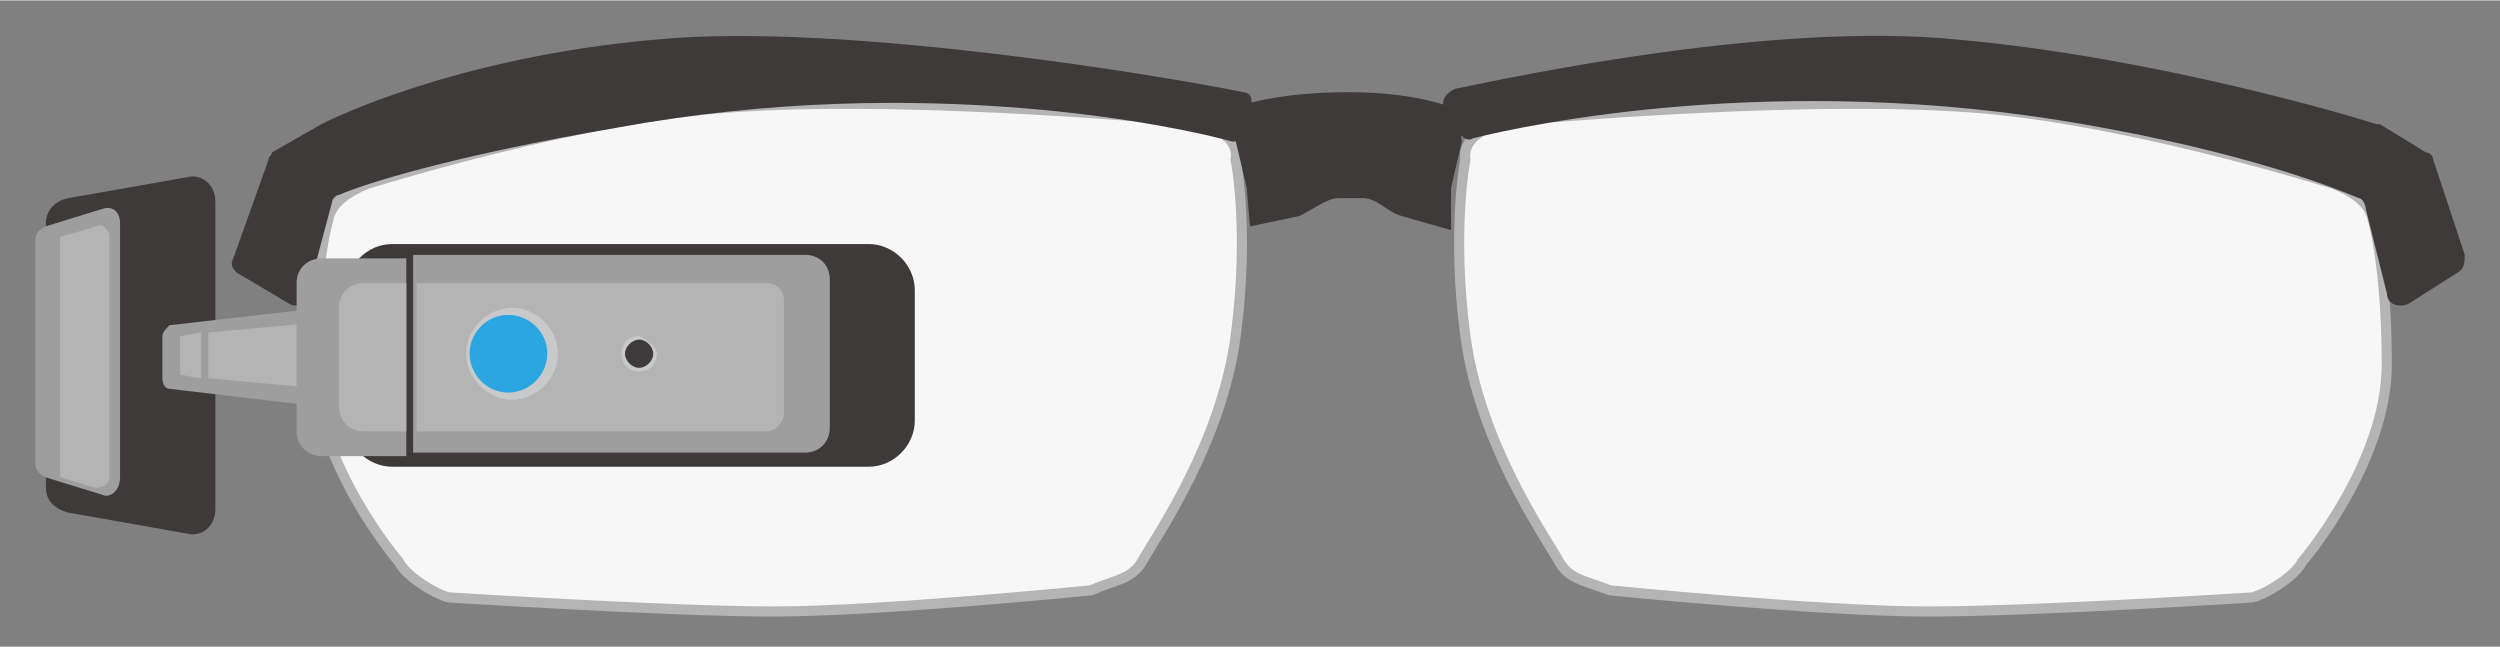 <?xml version="1.0" encoding="UTF-8" standalone="no"?>
<!DOCTYPE svg PUBLIC "-//W3C//DTD SVG 1.1//EN" "http://www.w3.org/Graphics/SVG/1.1/DTD/svg11.dtd">
<!-- Generated by Microsoft Visio, SVG Export Smart-Glasses.svg Page-1 -->
<svg xmlns="http://www.w3.org/2000/svg" xmlns:xlink="http://www.w3.org/1999/xlink" xmlns:ev="http://www.w3.org/2001/xml-events"
		xmlns:v="http://schemas.microsoft.com/visio/2003/SVGExtensions/" width="0.738in" height="0.191in"
		viewBox="0 0 53.1 13.726" xml:space="preserve" color-interpolation-filters="sRGB" class="st8">
	<rect x="0" y="0" width="53.1" height="13.726" fill="#808080" stroke="none"/>
	<v:documentProperties v:langID="1033" v:metric="true" v:viewMarkup="false"/>

	<style type="text/css">
	<![CDATA[
		.st1 {fill:#f7f7f7;stroke:none;stroke-width:0.75}
		.st2 {fill:none;stroke:#b4b4b5;stroke-width:0.215}
		.st3 {fill:#3e3a39;stroke:none;stroke-width:0.75}
		.st4 {fill:#9e9e9f;stroke:none;stroke-width:0.75}
		.st5 {fill:#b4b4b5;stroke:none;stroke-width:0.75}
		.st6 {fill:#c8c9ca;stroke:none;stroke-width:0.75}
		.st7 {fill:#2ca6e0;stroke:none;stroke-width:0.75}
		.st8 {fill:none;fill-rule:evenodd;font-size:12px;overflow:visible;stroke-linecap:square;stroke-miterlimit:3}
	]]>
	</style>

	<g v:mID="0" v:index="1" v:groupContext="foregroundPage">
		<title>Page-1</title>
		<v:pageProperties v:drawingScale="1" v:pageScale="1" v:drawingUnits="0" v:shadowOffsetX="9" v:shadowOffsetY="-9"/>
		<g id="group13334-1" transform="translate(0.75,-0.75)" v:mID="13334" v:groupContext="group">
			<title>Smart Glasses</title>
			<g id="shape13335-2" v:mID="13335" v:groupContext="shape" transform="translate(5.925,-9.05942E-14)">
				<title>Sheet.13335</title>
				<path d="M16.5 13.28 C16.5 13.28 12 13.73 9.75 13.73 C7.57 13.73 2.85 13.43 2.85 13.43 C2.55 13.35 1.95 12.98 1.8
							 12.68 C1.8 12.68 0 10.58 0 8.48 C0 6.38 0.3 5.4 0.3 5.4 C0.37 5.03 0.75 4.8 1.12 4.65 C1.12 4.65 5.85
							 3.15 9.22 3 C12.9 2.78 18.52 3.3 18.52 3.3 C19.12 3.38 19.65 3.68 19.57 4.13 C19.57 4.13 19.87 5.63
							 19.57 7.88 C19.27 10.13 17.92 12.08 17.62 12.6 C17.4 13.05 17.02 13.05 16.5 13.28 Z" class="st1"/>
			</g>
			<g id="shape13336-4" v:mID="13336" v:groupContext="shape" transform="translate(5.925,-9.05942E-14)">
				<title>Sheet.13336</title>
				<path d="M16.5 13.28 C16.5 13.28 12 13.73 9.75 13.73 C7.57 13.73 2.85 13.43 2.85 13.43 C2.55 13.35 1.95 12.98 1.8
							 12.68 C1.8 12.68 0 10.58 0 8.48 C0 6.38 0.3 5.4 0.3 5.4 C0.37 5.03 0.75 4.8 1.12 4.65 C1.12 4.65 5.85
							 3.15 9.22 3 C12.9 2.78 18.52 3.3 18.52 3.3 C19.12 3.38 19.65 3.68 19.57 4.13 C19.57 4.13 19.87 5.63
							 19.57 7.88 C19.27 10.13 17.92 12.08 17.62 12.6 C17.4 13.05 17.02 13.05 16.5 13.28 Z" class="st2"/>
			</g>
			<g id="shape13337-6" v:mID="13337" v:groupContext="shape" transform="translate(30.075,-9.05942E-14)">
				<title>Sheet.13337</title>
				<path d="M3.37 13.28 C3.37 13.28 7.87 13.73 10.12 13.73 C12.37 13.73 17.02 13.43 17.02 13.43 C17.32 13.35 17.92 12.98
							 18.07 12.68 C18.07 12.68 19.87 10.58 19.87 8.48 C19.87 6.38 19.57 5.4 19.57 5.4 C19.5 5.03 19.12 4.8
							 18.75 4.65 C18.75 4.65 14.02 3.15 10.65 3 C6.97 2.78 1.35 3.3 1.35 3.3 C0.75 3.38 0.23 3.68 0.3 4.13
							 C0.3 4.13 0 5.63 0.3 7.88 C0.6 10.13 1.95 12.08 2.25 12.6 C2.48 13.05 2.78 13.05 3.37 13.28 Z"
						class="st1"/>
			</g>
			<g id="shape13338-8" v:mID="13338" v:groupContext="shape" transform="translate(30.075,-9.05942E-14)">
				<title>Sheet.13338</title>
				<path d="M3.37 13.28 C3.37 13.28 7.87 13.73 10.12 13.73 C12.37 13.73 17.02 13.43 17.02 13.43 C17.32 13.35 17.92 12.98
							 18.07 12.68 C18.07 12.68 19.87 10.58 19.87 8.48 C19.87 6.38 19.57 5.4 19.57 5.4 C19.5 5.03 19.12 4.8
							 18.75 4.65 C18.75 4.65 14.02 3.15 10.65 3 C6.97 2.78 1.35 3.3 1.35 3.3 C0.75 3.38 0.23 3.68 0.3 4.13
							 C0.3 4.13 0 5.63 0.3 7.88 C0.6 10.13 1.95 12.08 2.25 12.6 C2.48 13.05 2.78 13.05 3.37 13.28 Z"
						class="st2"/>
			</g>
			<g id="shape13339-10" v:mID="13339" v:groupContext="shape" transform="translate(4.125,-6.45)">
				<title>Sheet.13339</title>
				<path d="M21.6 10.05 C21.53 10.13 21.45 10.2 21.3 10.2 C20.25 9.9 14.78 8.7 8.25 9.9 C4.73 10.5 2.85 11.1 2.33 11.33
							 C2.25 11.33 2.18 11.4 2.18 11.48 L1.88 12.6 L1.65 13.5 C1.65 13.65 1.43 13.73 1.28 13.65 L0.15 12.98
							 C0.08 12.9 0 12.83 0.08 12.68 L0.83 10.58 C0.83 10.5 0.9 10.5 0.9 10.43 L1.95 9.83 C2.1 9.75 4.8 8.4
							 9.08 8.03 C13.05 7.65 20.1 8.85 21.53 9.15 C21.68 9.15 21.75 9.3 21.68 9.45 L21.6 10.05 Z" class="st3"/>
			</g>
			<g id="shape13340-12" v:mID="13340" v:groupContext="shape" transform="translate(29.85,-6.45)">
				<title>Sheet.13340</title>
				<path d="M0.38 9.98 C0.45 10.13 0.6 10.2 0.68 10.13 C1.88 9.83 7.2 8.7 13.65 9.83 C17.1 10.43 18.98 11.18 19.5 11.4
							 C19.58 11.4 19.65 11.55 19.65 11.63 L20.1 13.43 C20.1 13.65 20.33 13.73 20.55 13.65 L21.6 12.98 C21.75
							 12.9 21.75 12.75 21.75 12.6 L21.08 10.58 C21.08 10.5 21 10.43 20.93 10.43 L19.95 9.83 L19.88 9.83 C19.43
							 9.68 15.15 8.4 10.95 8.03 C7.13 7.65 1.73 8.78 0.3 9.08 C0.15 9.15 0 9.3 0.07 9.45 L0.38 9.98 Z"
						class="st3"/>
			</g>
			<g id="shape13341-14" v:mID="13341" v:groupContext="shape" transform="translate(25.5,-8.1)">
				<title>Sheet.13341</title>
				<path d="M4.57 13.73 L3.52 13.43 C3.22 13.35 3 13.05 2.7 13.05 L2.17 13.05 C1.95 13.05 1.65 13.28 1.35 13.43 L0.3
							 13.65 L0.23 12.83 L0 11.85 L0.07 11.1 C0.07 11.1 0.82 10.8 2.4 10.8 C3.97 10.8 4.72 11.18 4.72 11.18
							 L4.8 11.85 L4.57 12.83 L4.57 13.73 Z" class="st3"/>
			</g>
			<g id="shape13342-16" v:mID="13342" v:groupContext="shape" transform="translate(0.225,-1.575)">
				<title>Sheet.13342</title>
				<path d="M3 13.65 L0.45 13.2 C0.23 13.13 0 12.98 0 12.68 L0 7.05 C0 6.83 0.15 6.6 0.45 6.53 L3 6.08 C3.3 6 3.6 6.23
							 3.6 6.6 L3.6 13.13 C3.6 13.5 3.3 13.73 3 13.65 Z" class="st3"/>
			</g>
			<g id="shape13343-18" v:mID="13343" v:groupContext="shape" transform="translate(-1.8735E-14,-2.4)">
				<title>Sheet.13343</title>
				<path d="M1.42 13.65 L0.22 13.28 C0.07 13.2 0 13.13 0 12.98 L0 8.25 C0 8.1 0.07 8.03 0.22 7.95 L1.42 7.58 C1.65 7.5
							 1.8 7.65 1.8 7.88 L1.8 13.28 C1.8 13.58 1.57 13.73 1.42 13.65 Z" class="st4"/>
			</g>
			<g id="shape13344-20" v:mID="13344" v:groupContext="shape" transform="translate(2.7,-4.35)">
				<title>Sheet.13344</title>
				<path d="M3.37 13.73 L0.15 13.35 C0.08 13.35 0 13.28 0 13.13 L0 12.23 C0 12.15 0.07 12.08 0.15 12 L3.37 11.63 C3.52
							 11.63 3.6 11.7 3.6 11.85 L3.6 13.5 C3.6 13.65 3.45 13.73 3.37 13.73 Z" class="st4"/>
			</g>
			<g id="shape13345-22" v:mID="13345" v:groupContext="shape" transform="translate(3.675,-4.725)">
				<title>Sheet.13345</title>
				<path d="M2.47 13.73 L0 13.5 L0 12.53 L2.47 12.3 L2.47 13.73 Z" class="st5"/>
			</g>
			<g id="shape13346-24" v:mID="13346" v:groupContext="shape" transform="translate(3.075,-4.95)">
				<title>Sheet.13346</title>
				<path d="M0.45 13.73 L0 13.65 L0 12.83 L0.45 12.75 L0.45 13.73 Z" class="st5"/>
			</g>
			<g id="shape13347-26" v:mID="13347" v:groupContext="shape" transform="translate(0.525,-2.625)">
				<title>Sheet.13347</title>
				<path d="M0.75 13.73 L0 13.5 L0 8.4 L0.75 8.18 C0.9 8.1 1.05 8.25 1.05 8.4 L1.05 13.5 C1.05 13.65 0.9 13.73 0.75
							 13.73 Z" class="st5"/>
			</g>
			<g id="shape13348-28" v:mID="13348" v:groupContext="shape" transform="translate(6.6,-3.075)">
				<title>Sheet.13348</title>
				<path d="M11.1 13.73 L0.98 13.73 C0.45 13.73 0 13.28 0 12.75 L0 9.98 C0 9.45 0.45 9 0.98 9 L11.1 9 C11.63 9 12.08
							 9.45 12.08 9.98 L12.08 12.75 C12.08 13.28 11.63 13.73 11.1 13.73 Z" class="st3"/>
			</g>
			<g id="shape13349-30" v:mID="13349" v:groupContext="shape" transform="translate(5.55,-3.3)">
				<title>Sheet.13349</title>
				<path d="M2.33 13.73 L0.53 13.73 C0.23 13.73 0 13.5 0 13.2 L0 10.05 C0 9.75 0.23 9.53 0.53 9.53 L2.33 9.53 L2.33
							 13.73 Z" class="st4"/>
			</g>
			<g id="shape13350-32" v:mID="13350" v:groupContext="shape" transform="translate(6.45,-3.825)">
				<title>Sheet.13350</title>
				<path d="M1.43 13.73 L0.53 13.73 C0.22 13.73 0 13.5 0 13.2 L0 11.1 C0 10.8 0.22 10.58 0.53 10.58 L1.43 10.58 L1.43
							 13.73 Z" class="st5"/>
			</g>
			<g id="shape13351-34" v:mID="13351" v:groupContext="shape" transform="translate(8.025,-3.375)">
				<title>Sheet.13351</title>
				<path d="M8.33 13.73 L0 13.73 L0 9.53 L8.33 9.53 C8.63 9.53 8.85 9.75 8.85 10.05 L8.85 13.2 C8.85 13.5 8.63 13.73
							 8.33 13.73 Z" class="st4"/>
			</g>
			<g id="shape13352-36" v:mID="13352" v:groupContext="shape" transform="translate(8.1,-3.825)">
				<title>Sheet.13352</title>
				<path d="M7.42 13.73 L0 13.73 L0 10.58 L7.42 10.58 C7.65 10.58 7.8 10.73 7.8 10.95 L7.8 13.35 C7.8 13.5 7.65 13.73
							 7.42 13.73 Z" class="st5"/>
			</g>
			<g id="shape13353-38" v:mID="13353" v:groupContext="shape" transform="translate(9.15,-4.5)">
				<title>Sheet.13353</title>
				<path d="M1.95 12.75 C1.95 13.28 1.5 13.73 0.98 13.73 C0.45 13.73 0 13.28 0 12.75 C0 12.23 0.45 11.78 0.98 11.78
							 C1.5 11.78 1.95 12.23 1.95 12.75 Z" class="st6"/>
			</g>
			<g id="shape13354-40" v:mID="13354" v:groupContext="shape" transform="translate(9.225,-4.65)">
				<title>Sheet.13354</title>
				<path d="M1.65 12.9 C1.65 13.35 1.27 13.73 0.82 13.73 C0.37 13.73 0 13.35 0 12.9 C0 12.45 0.37 12.08 0.82 12.08 C1.27
							 12.08 1.65 12.45 1.65 12.9 Z" class="st7"/>
			</g>
			<g id="shape13355-42" v:mID="13355" v:groupContext="shape" transform="translate(12.45,-5.1)">
				<title>Sheet.13355</title>
				<path d="M0.75 13.35 C0.75 13.58 0.6 13.73 0.38 13.73 C0.15 13.73 0 13.58 0 13.35 C0 13.13 0.15 12.98 0.38 12.98
							 C0.52 13.05 0.75 13.2 0.75 13.35 Z" class="st6"/>
			</g>
			<g id="shape13356-44" v:mID="13356" v:groupContext="shape" transform="translate(12.525,-5.175)">
				<title>Sheet.13356</title>
				<path d="M0.6 13.43 C0.6 13.58 0.45 13.73 0.3 13.73 C0.15 13.73 0 13.58 0 13.43 C0 13.28 0.15 13.13 0.3 13.13 C0.45
							 13.13 0.6 13.28 0.6 13.43 Z" class="st3"/>
			</g>
		</g>
	</g>
</svg>
